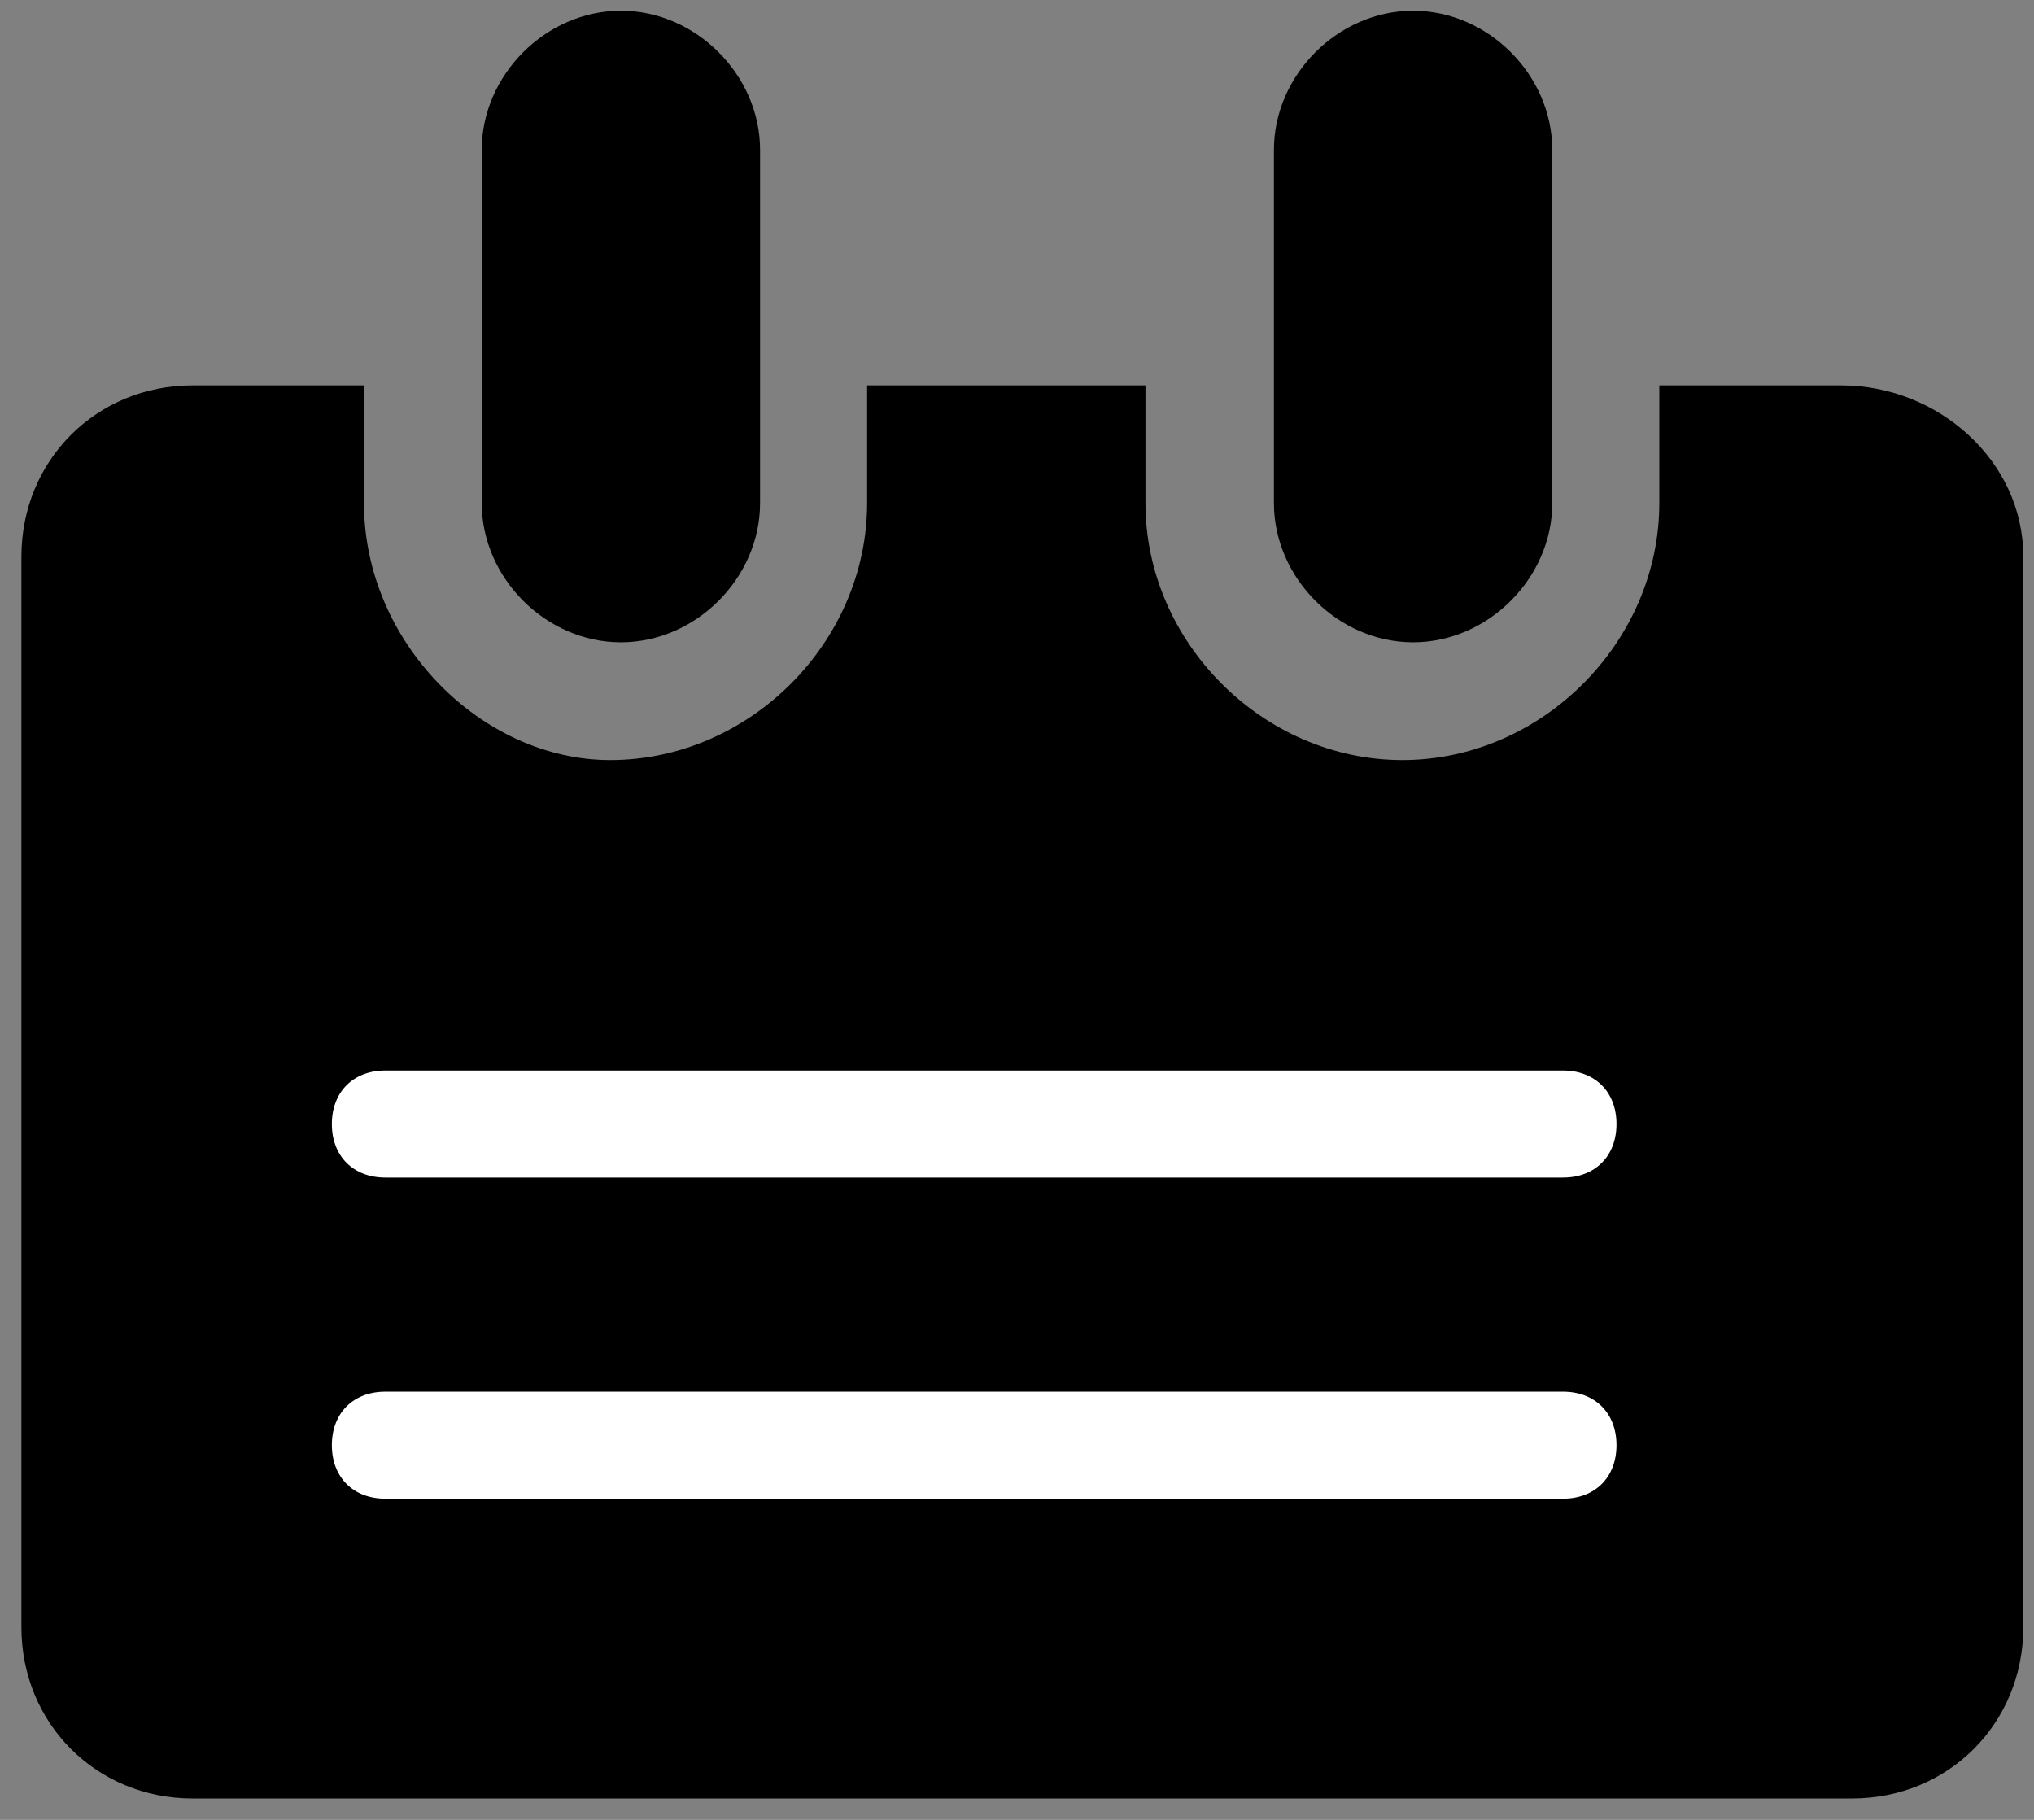 <svg xmlns="http://www.w3.org/2000/svg" width="19" height="17" viewBox="0 0 19 17">
    <rect x="0" y="0" width="19" height="17" fill="#808080" stroke="none"/>
    <g id="svg" fill-rule="nonzero">
        <path d="M13.2.1c-.7 0-1.3.6-1.3 1.3v3.3c0 .7.6 1.3 1.3 1.3.7 0 1.3-.6 1.3-1.3V1.4c0-.7-.6-1.3-1.3-1.3z"/>
        <g>
            <path d="M17.2 3.6h-1.7v1.1c0 1.3-1.1 2.4-2.4 2.4-1.3 0-2.4-1.1-2.4-2.4V3.6H8.1v1.1C8.1 6 7 7.1 5.7 7.1 4.5 7.1 3.4 6 3.4 4.7V3.6H1.8C.9 3.6.2 4.3.2 5.2v10c0 .9.7 1.6 1.6 1.6h15.5c.9 0 1.6-.7 1.6-1.6v-10c0-.9-.8-1.6-1.7-1.6z"/>
            <path d="M5.8.1c-.7 0-1.3.6-1.3 1.3v3.3c0 .7.6 1.3 1.3 1.3.7 0 1.3-.6 1.3-1.3V1.4C7.1.7 6.5.1 5.8.1z"/>
        </g>
        <path fill="#FFF" d="M14.6 11h-11c-.3 0-.5-.2-.5-.5s.2-.5.5-.5h11c.3 0 .5.2.5.5s-.2.5-.5.5zM14.6 14h-11c-.3 0-.5-.2-.5-.5s.2-.5.5-.5h11c.3 0 .5.2.5.5s-.2.5-.5.5z"/>
    </g>
</svg>
